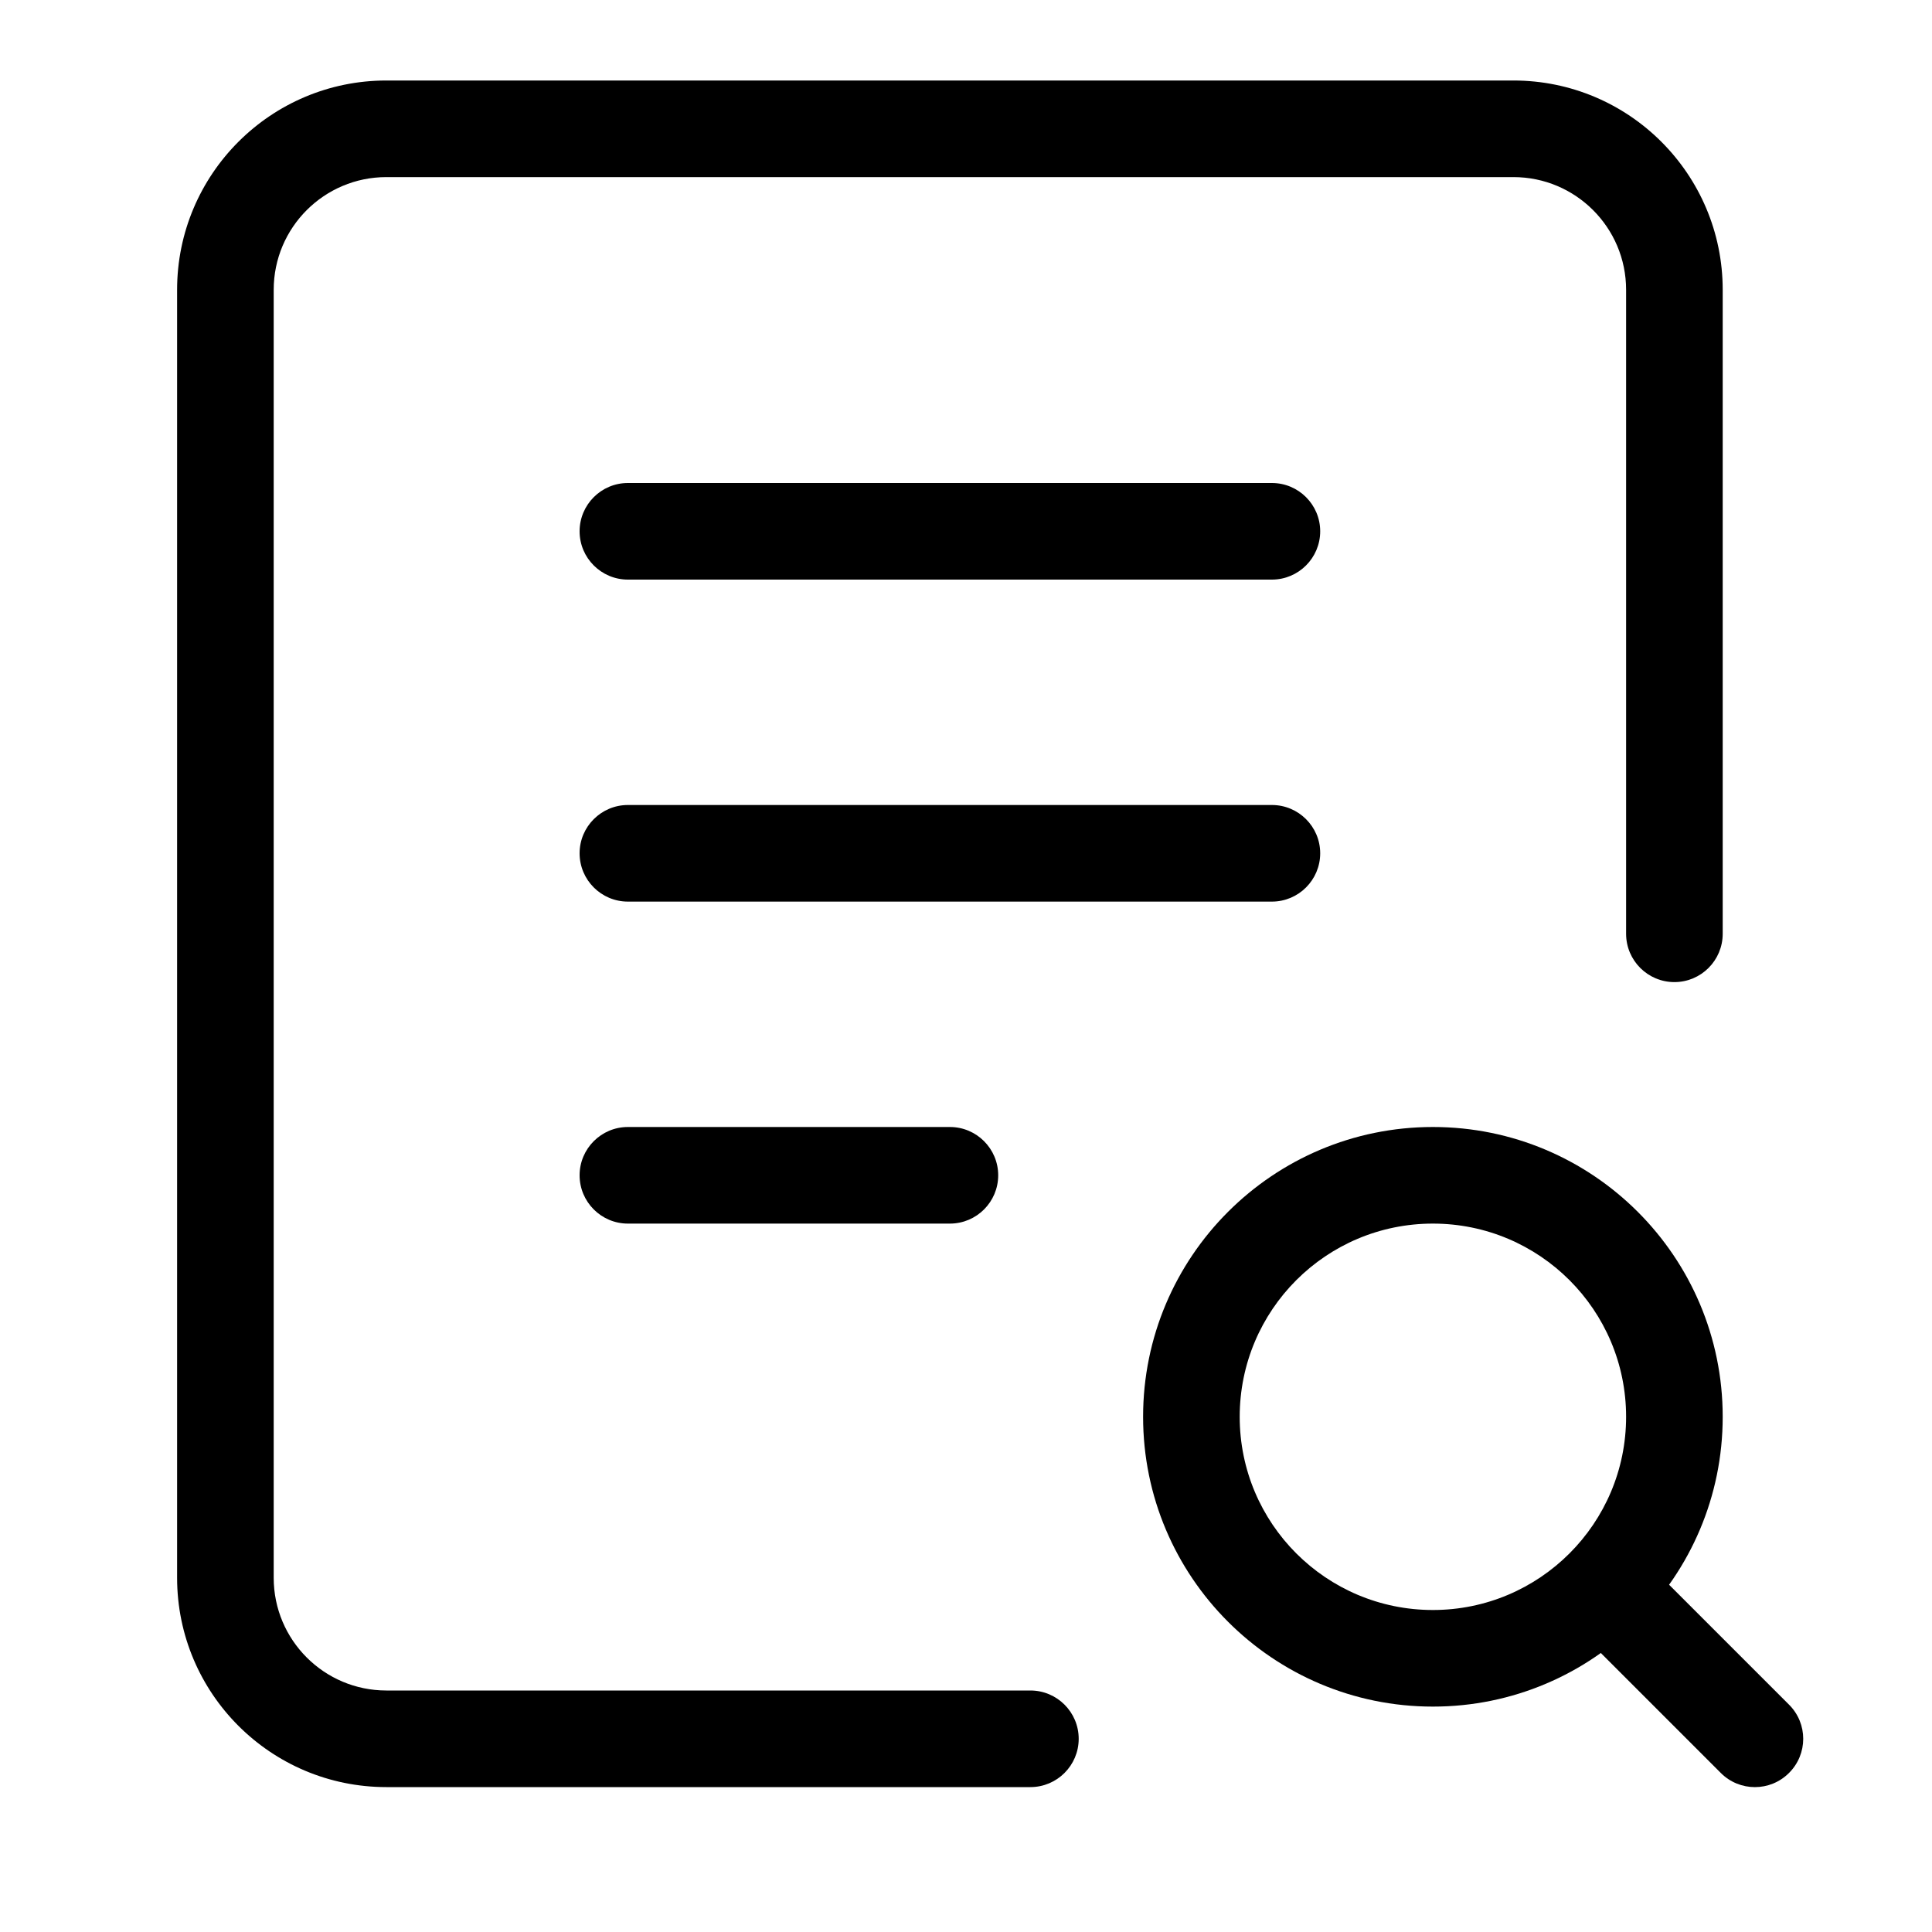 <svg width="24" height="24" viewBox="0 0 24 24" fill="none" xmlns="http://www.w3.org/2000/svg" data-seed-icon="true" data-seed-icon-version="0.5.2">
  <g>
    <g>
      <path fill-rule="evenodd" clip-rule="evenodd" d="M2.2 3.6C2.2 2.164 3.364 1 4.8 1H18.8C20.236 1 21.4 2.164 21.4 3.6V11.6C21.4 11.931 21.131 12.2 20.8 12.2C20.469 12.2 20.2 11.931 20.2 11.6V3.6C20.2 2.827 19.573 2.2 18.8 2.2H4.8C4.027 2.2 3.4 2.827 3.4 3.6V19.6C3.4 20.373 4.027 21 4.8 21H12.8C13.131 21 13.4 21.269 13.4 21.6C13.4 21.931 13.131 22.2 12.8 22.2H4.8C3.364 22.2 2.2 21.036 2.2 19.6V3.6Z" fill="currentColor"/>
      <path fill-rule="evenodd" clip-rule="evenodd" d="M7.2 6.6C7.2 6.269 7.469 6 7.8 6H15.8C16.131 6 16.4 6.269 16.4 6.6C16.4 6.931 16.131 7.2 15.8 7.2H7.8C7.469 7.2 7.2 6.931 7.2 6.6Z" fill="currentColor"/>
      <path fill-rule="evenodd" clip-rule="evenodd" d="M7.2 10.6C7.2 10.269 7.469 10 7.8 10H15.8C16.131 10 16.4 10.269 16.4 10.6C16.4 10.931 16.131 11.2 15.8 11.2H7.8C7.469 11.2 7.2 10.931 7.2 10.6Z" fill="currentColor"/>
      <path fill-rule="evenodd" clip-rule="evenodd" d="M7.2 14.6C7.2 14.269 7.469 14 7.8 14H11.8C12.131 14 12.4 14.269 12.4 14.6C12.4 14.931 12.131 15.2 11.8 15.2H7.8C7.469 15.2 7.2 14.931 7.2 14.6Z" fill="currentColor"/>
      <path fill-rule="evenodd" clip-rule="evenodd" d="M17.8 15.2C16.474 15.2 15.4 16.274 15.4 17.6C15.4 18.925 16.474 20 17.8 20C19.125 20 20.2 18.925 20.2 17.6C20.2 16.274 19.125 15.2 17.8 15.2ZM14.2 17.6C14.2 15.612 15.812 14 17.8 14C19.788 14 21.4 15.612 21.4 17.6C21.4 19.588 19.788 21.2 17.8 21.2C15.812 21.2 14.2 19.588 14.2 17.6Z" fill="currentColor"/>
      <path fill-rule="evenodd" clip-rule="evenodd" d="M19.876 19.676C20.11 19.441 20.49 19.441 20.724 19.676L22.224 21.176C22.459 21.41 22.459 21.79 22.224 22.024C21.99 22.259 21.61 22.259 21.376 22.024L19.876 20.524C19.641 20.29 19.641 19.91 19.876 19.676Z" fill="currentColor"/>
    </g>
  </g>
</svg>
